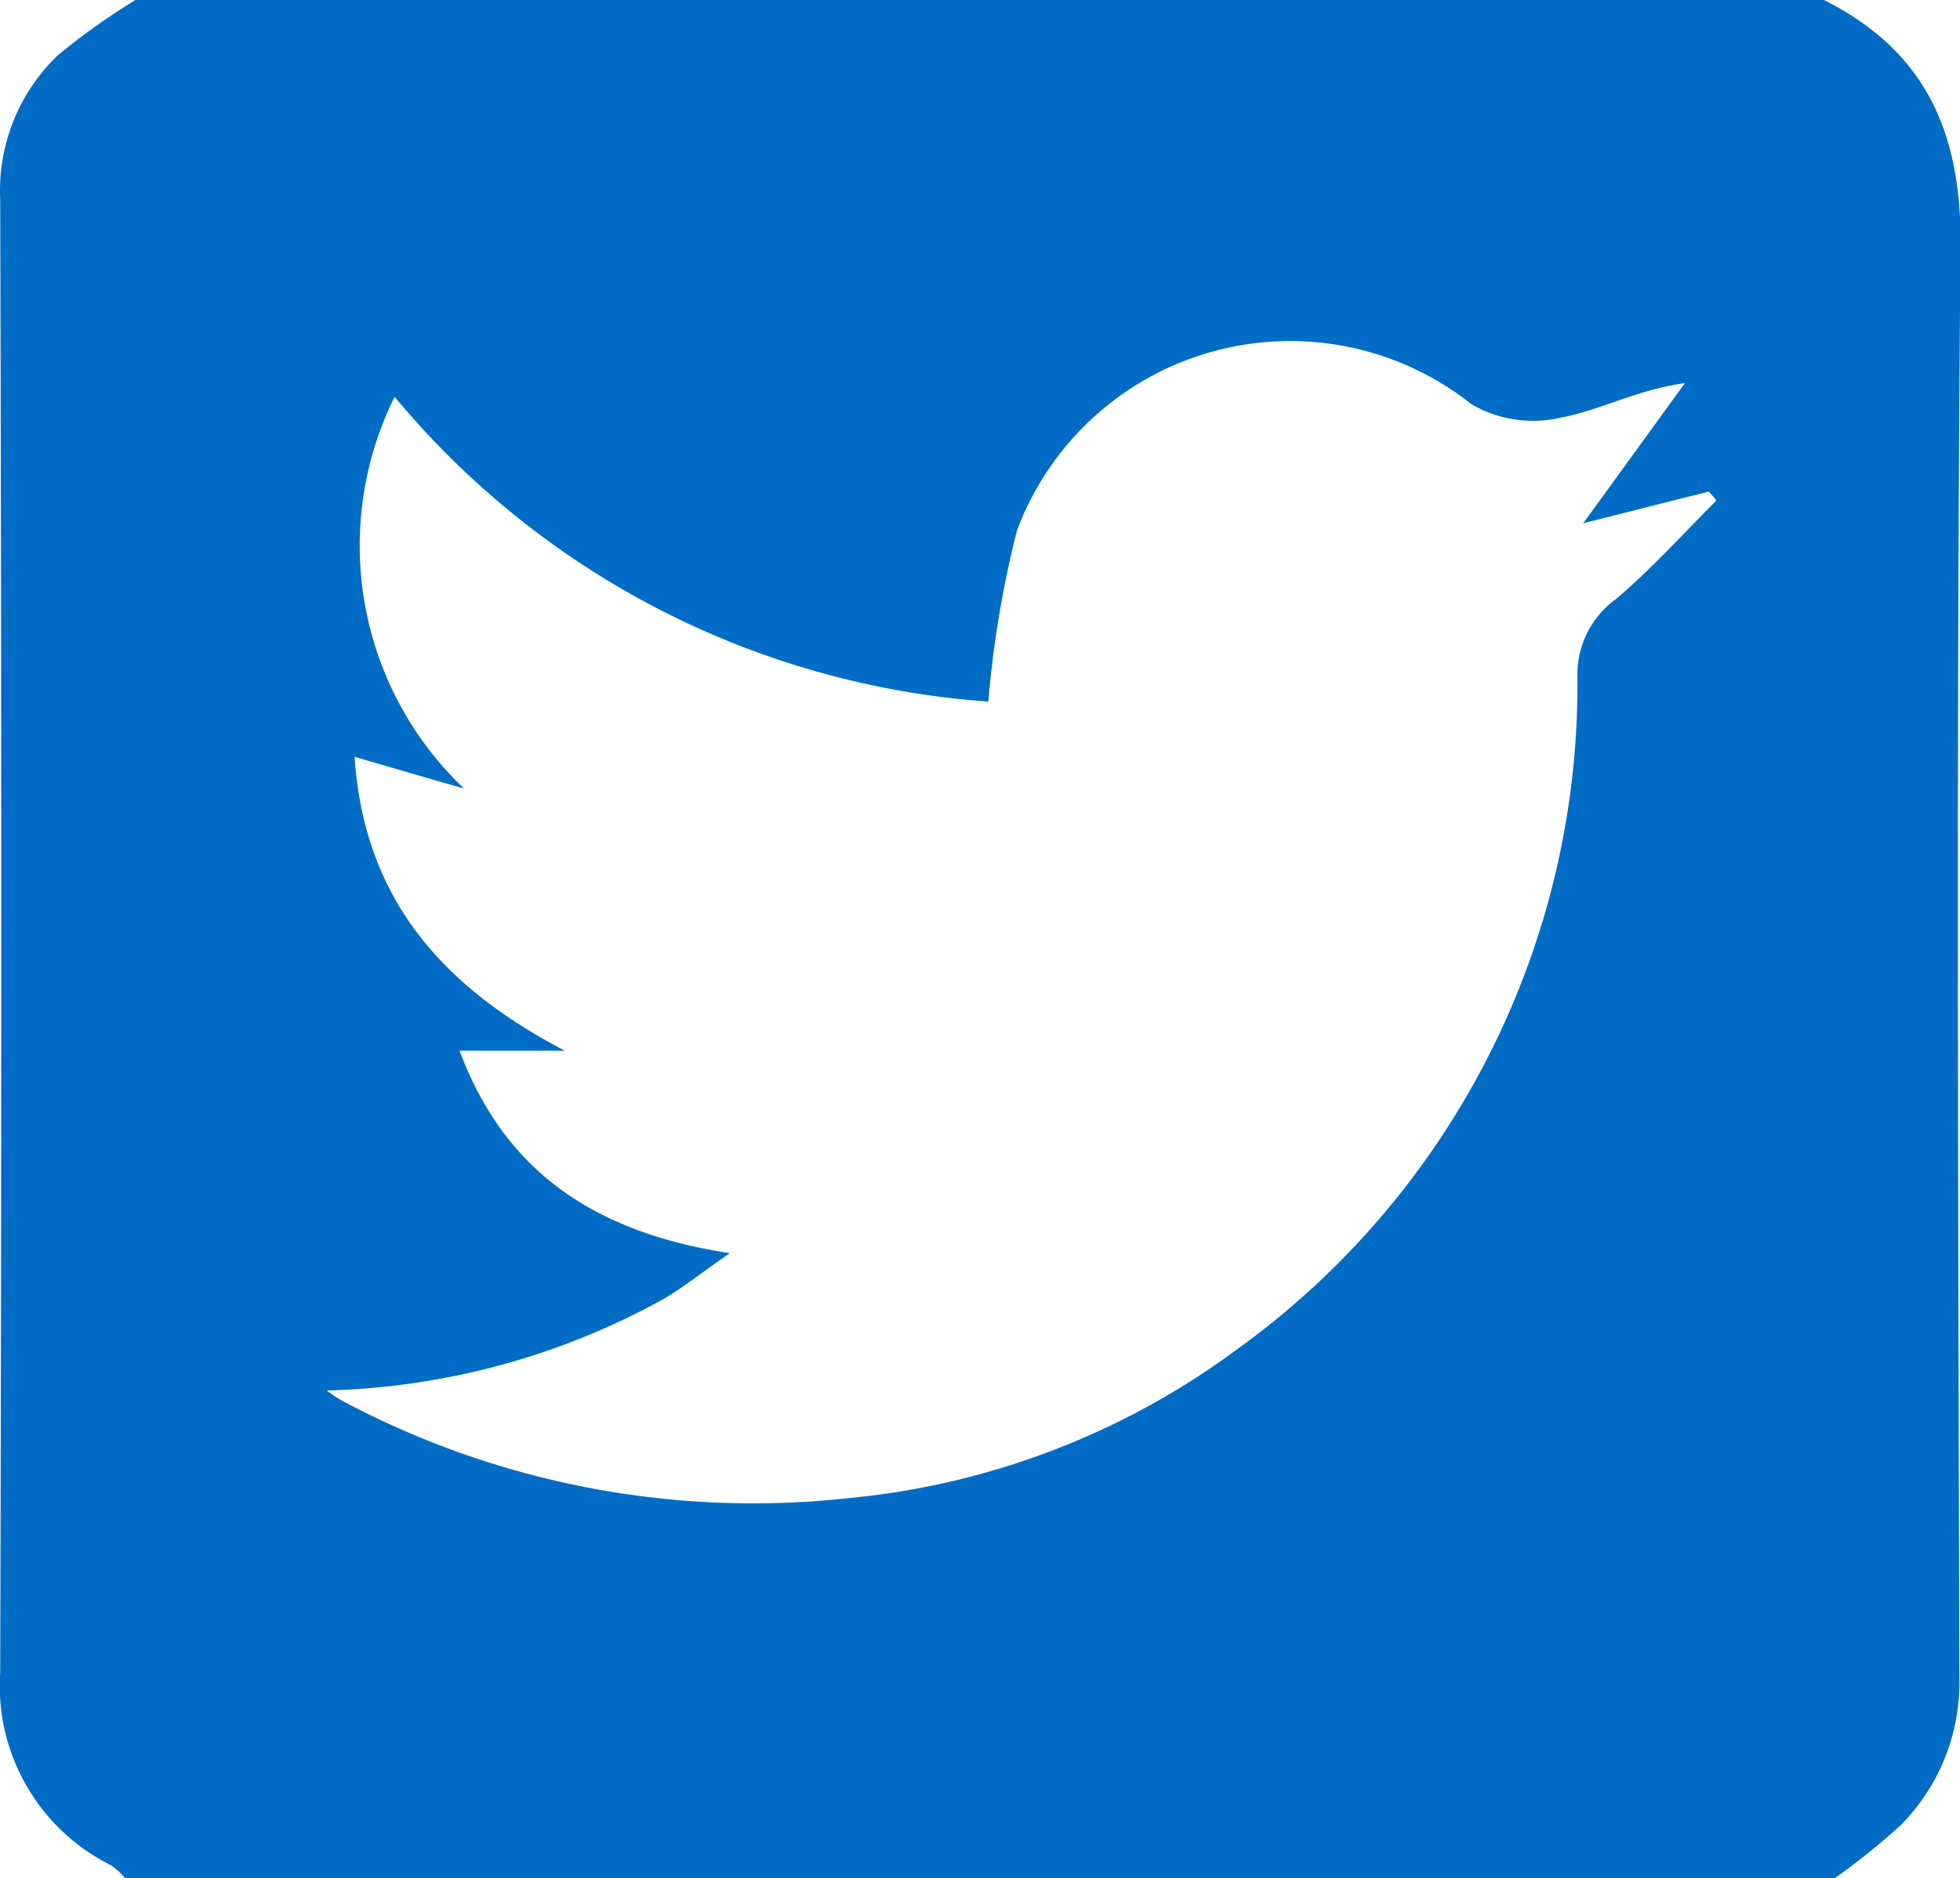 <svg xmlns="http://www.w3.org/2000/svg" width="41.531" height="39.81" viewBox="0 0 41.531 39.81">
  <defs>
    <style>
      .cls-1 {
        fill: #006cc6;
        fill-rule: evenodd;
      }
    </style>
  </defs>
  <path id="Фигура_33" data-name="Фигура 33" class="cls-1" d="M592.873,6343h-36.22a1.53,1.53,0,0,0-.289-0.27,4.251,4.251,0,0,1-2.36-4.1q0.046-15.615,0-31.22a3.971,3.971,0,0,1,1.223-3.05,14.161,14.161,0,0,1,1.643-1.17h35.78c2.142,1.08,2.915,2.79,2.893,5.21-0.093,10.1-.049,20.21-0.026,30.32a4.3,4.3,0,0,1-1.248,3.16A14.722,14.722,0,0,1,592.873,6343Zm-31.951-10.34a2.925,2.925,0,0,0,.35.23A18.52,18.52,0,0,0,572,6334.94a16.421,16.421,0,0,0,8.224-3.16,17.356,17.356,0,0,0,7.2-14.25,1.974,1.974,0,0,1,.826-1.65c0.75-.64,1.417-1.38,2.119-2.08-0.053-.07-0.106-0.13-0.159-0.19-0.811.2-1.622,0.41-2.663,0.67,0.845-1.16,1.5-2.07,2.156-2.97-1.027.14-1.8,0.58-2.626,0.73a2.588,2.588,0,0,1-1.894-.28,6.181,6.181,0,0,0-9.633,2.67,22.246,22.246,0,0,0-.608,3.63,18,18,0,0,1-12.58-6.46,7.1,7.1,0,0,0,1.467,8.3c-0.746-.21-1.492-0.43-2.315-0.67,0.2,3.04,1.894,4.89,4.454,6.23h-2.23c0.953,2.55,2.845,3.85,5.725,4.29-0.629.44-1.006,0.74-1.418,0.98A15.516,15.516,0,0,1,560.922,6332.66Z" transform="translate(-554 -6303.19)"/>
</svg>
